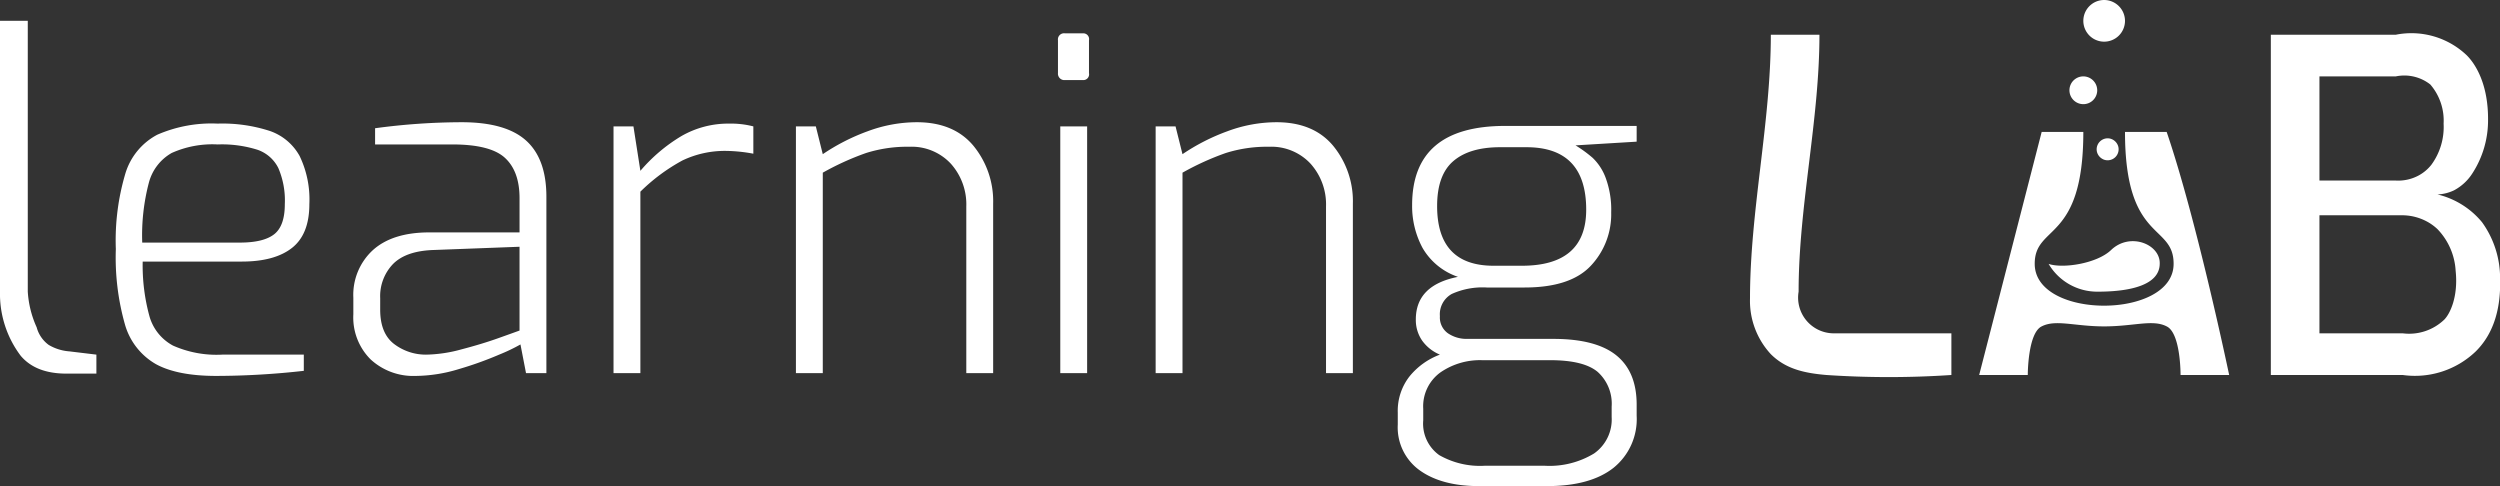 <svg xmlns="http://www.w3.org/2000/svg" width="360" height="70" viewBox="0 0 360 70">
  <rect x="0" y="0" width="360" height="70" fill="#333333" stroke="none"/>
  <defs>
    <style>
      .cls-1 {
        fill: #fff;
        fill-rule: evenodd;
      }
    </style>
  </defs>
  <path id="learning" class="cls-1" d="M9.548,53.8h4.333V51.066L10.014,50.6a6.818,6.818,0,0,1-3-.933,4.607,4.607,0,0,1-1.733-2.533A14.555,14.555,0,0,1,4,42V3H0V42a14.806,14.806,0,0,0,2.981,9.232Q5.147,53.8,9.548,53.8h0Zm21.6,0.333a114.344,114.344,0,0,0,12.6-.733V51.066H32.014a15.428,15.428,0,0,1-7.1-1.3,6.924,6.924,0,0,1-3.367-4.133,27.7,27.7,0,0,1-1-7.967H34.814q4.733,0,7.233-1.967t2.5-6.3a14.414,14.414,0,0,0-1.4-6.933,7.8,7.8,0,0,0-4.267-3.6A22.055,22.055,0,0,0,31.347,17.8a19.539,19.539,0,0,0-8.7,1.6,9.369,9.369,0,0,0-4.567,5.5,33.769,33.769,0,0,0-1.4,10.967A35.378,35.378,0,0,0,18.014,46.8a9.6,9.6,0,0,0,4.433,5.633Q25.547,54.132,31.147,54.132Zm-10.667-19.2a29.776,29.776,0,0,1,.967-8.667,6.945,6.945,0,0,1,3.267-4.233A14.328,14.328,0,0,1,31.347,20.8a17.074,17.074,0,0,1,5.733.767,5.264,5.264,0,0,1,3,2.633,11.834,11.834,0,0,1,.933,5.2q0,3.134-1.533,4.333t-4.933,1.2H20.481Zm39.4,19.2a21.7,21.7,0,0,0,6.133-.967,50.627,50.627,0,0,0,5.867-2.1A25.708,25.708,0,0,0,74.947,49.6l0.8,4.133H78.68v-25.4q0-5.466-2.933-8.1T66.48,17.6a94,94,0,0,0-12.467.867V20.8H65.147q5.466,0,7.567,1.933t2.1,5.8v4.933h-13q-5.267,0-8.1,2.533a8.747,8.747,0,0,0-2.833,6.867v2.4a8.519,8.519,0,0,0,2.5,6.5A9.067,9.067,0,0,0,59.88,54.132Zm1.6-3.067a7.549,7.549,0,0,1-4.733-1.533q-2-1.533-2-4.933V42.932A6.669,6.669,0,0,1,56.613,38q1.866-1.866,5.8-2l12.4-.467V47.6q-0.734.267-3.067,1.1T66.48,50.3A20.3,20.3,0,0,1,61.48,51.066Zm26.867,2.667h3.867V27.6a26.735,26.735,0,0,1,6.067-4.5,14.15,14.15,0,0,1,6.4-1.367,22.557,22.557,0,0,1,3.8.4V18.2a12.815,12.815,0,0,0-3.467-.4,13.49,13.49,0,0,0-6.9,1.8,23.812,23.812,0,0,0-5.9,5l-1-6.4H88.347V53.732Zm26.266,0h3.867V24.866a39.122,39.122,0,0,1,6.233-2.833,19.7,19.7,0,0,1,6.233-.9,7.709,7.709,0,0,1,5.967,2.433,8.768,8.768,0,0,1,2.233,6.167v24h3.867v-24.4A12.588,12.588,0,0,0,140.18,21q-2.835-3.4-8.167-3.4a20.346,20.346,0,0,0-7.067,1.3,29.486,29.486,0,0,0-6.466,3.3l-1-4h-2.867V53.732Zm38.733-42.2h2.6a0.831,0.831,0,0,0,.867-1V5.8a0.831,0.831,0,0,0-.867-1h-2.6a0.884,0.884,0,0,0-1,1v4.733A0.923,0.923,0,0,0,153.346,11.532Zm-0.666,42.2h3.866V18.2H152.68V53.732Zm13.733,0h3.866V24.866a39.128,39.128,0,0,1,6.234-2.833,19.7,19.7,0,0,1,6.233-.9,7.711,7.711,0,0,1,5.967,2.433,8.773,8.773,0,0,1,2.233,6.167v24h3.867v-24.4A12.583,12.583,0,0,0,191.979,21q-2.834-3.4-8.166-3.4a20.337,20.337,0,0,0-7.067,1.3,29.494,29.494,0,0,0-6.467,3.3l-1-4h-2.866V53.732Zm69.266-35.6H216.746q-13.4,0-13.4,11.4a12.725,12.725,0,0,0,1.5,6.167,9.354,9.354,0,0,0,5.1,4.167q-6.067,1.2-6.067,6.133a5.2,5.2,0,0,0,.9,3.033,5.926,5.926,0,0,0,2.567,2.033,10.22,10.22,0,0,0-4.4,3.167,8.046,8.046,0,0,0-1.667,5.167v1.733a7.607,7.607,0,0,0,3.167,6.6Q207.611,70,213.012,70h9.734q6.266,0,9.6-2.633a9,9,0,0,0,3.333-7.5v-1.6q0-4.734-2.933-7.1T223.679,48.8h-12.4a4.773,4.773,0,0,1-2.767-.8,2.783,2.783,0,0,1-1.166-2.467,3.346,3.346,0,0,1,1.7-3.2,10.727,10.727,0,0,1,5.033-.933h5.467q6.6,0,9.533-3.133a10.8,10.8,0,0,0,2.933-7.667,13.218,13.218,0,0,0-.8-5,7.645,7.645,0,0,0-1.866-2.867,18.79,18.79,0,0,0-2.467-1.8l8.8-.533V18.132ZM228.412,30.2q0,8.067-9.266,8.067h-4.067q-8.135,0-8.133-8.6,0-4.466,2.333-6.467t6.733-2h3.8q8.6,0,8.6,9h0Zm-5.2,21.667q4.866,0,6.867,1.7a6.156,6.156,0,0,1,2,4.967v1.533a5.969,5.969,0,0,1-2.533,5.233,12.36,12.36,0,0,1-7.134,1.767h-8.6a11.809,11.809,0,0,1-6.566-1.533,5.565,5.565,0,0,1-2.3-5V58.866a6.022,6.022,0,0,1,2.466-5.233,10.036,10.036,0,0,1,6-1.767h9.8Z"/>
  <path class="cls-1" d="M263,54a134.88,134.88,0,0,0,18,0V48H264a5.143,5.143,0,0,1-5-6c0-12.333,3-24.667,3-37h-7c0,12.667-3,25.333-3,38a11.292,11.292,0,0,0,3,8C257.171,53.171,259.923,53.735,263,54Zm31-35-9,35h7s-0.011-6.028,2-7c2.027-1.042,4.752,0,9,0,4.274,0,6.982-1.045,9,0,2.038,0.975,2,7,2,7h7s-4.667-22.333-9-35h-6c0,15.973,7.022,13.133,7,19-0.007,8.006-19.986,8.041-20,0-0.01-5.775,7-3,7-19C300,18.991,294,19,294,19Zm33,35h19a12.65,12.65,0,0,0,10.48-3.368c2.264-2.224,3.676-5.578,3.533-10.5a13.775,13.775,0,0,0-2.6-8.133A11.9,11.9,0,0,0,351,28a6.1,6.1,0,0,0,2.375-.59A7.062,7.062,0,0,0,356,25a14.017,14.017,0,0,0,2.28-7.735c0.034-4.907-1.64-7.868-3.067-9.3A11.554,11.554,0,0,0,345,5H327V54Zm7-28V11h11a6.054,6.054,0,0,1,4.964,1.166A7.954,7.954,0,0,1,351.88,17.8a9.211,9.211,0,0,1-1.767,5.933,5.977,5.977,0,0,1-1.819,1.531A6.2,6.2,0,0,1,345,26H334Zm0,22V31h12a7.562,7.562,0,0,1,3.86,1.12A7.235,7.235,0,0,1,351,33a9.4,9.4,0,0,1,2.613,6c0.392,3.706-.8,6.158-1.613,7a7.311,7.311,0,0,1-6,2H334ZM313,28,295,38a8.109,8.109,0,0,0,7,4c4.926,0.013,8.963-1.017,9-4,0.118-2.826-4.27-4.613-7-2C301.936,37.976,297.01,38.7,295,38ZM306,3a3,3,0,1,1-3-3A3.014,3.014,0,0,1,306,3Zm-7.793,3.084M305,21a1.637,1.637,0,0,0-1-1,1.569,1.569,0,0,0-1,0,1.6,1.6,0,0,0-1,1,1.57,1.57,0,0,0,0,1,1.637,1.637,0,0,0,1,1A1.581,1.581,0,0,0,305,21Zm-3-8a2,2,0,1,1-2-2A2.01,2.01,0,0,1,302,13Z"/>
</svg>
